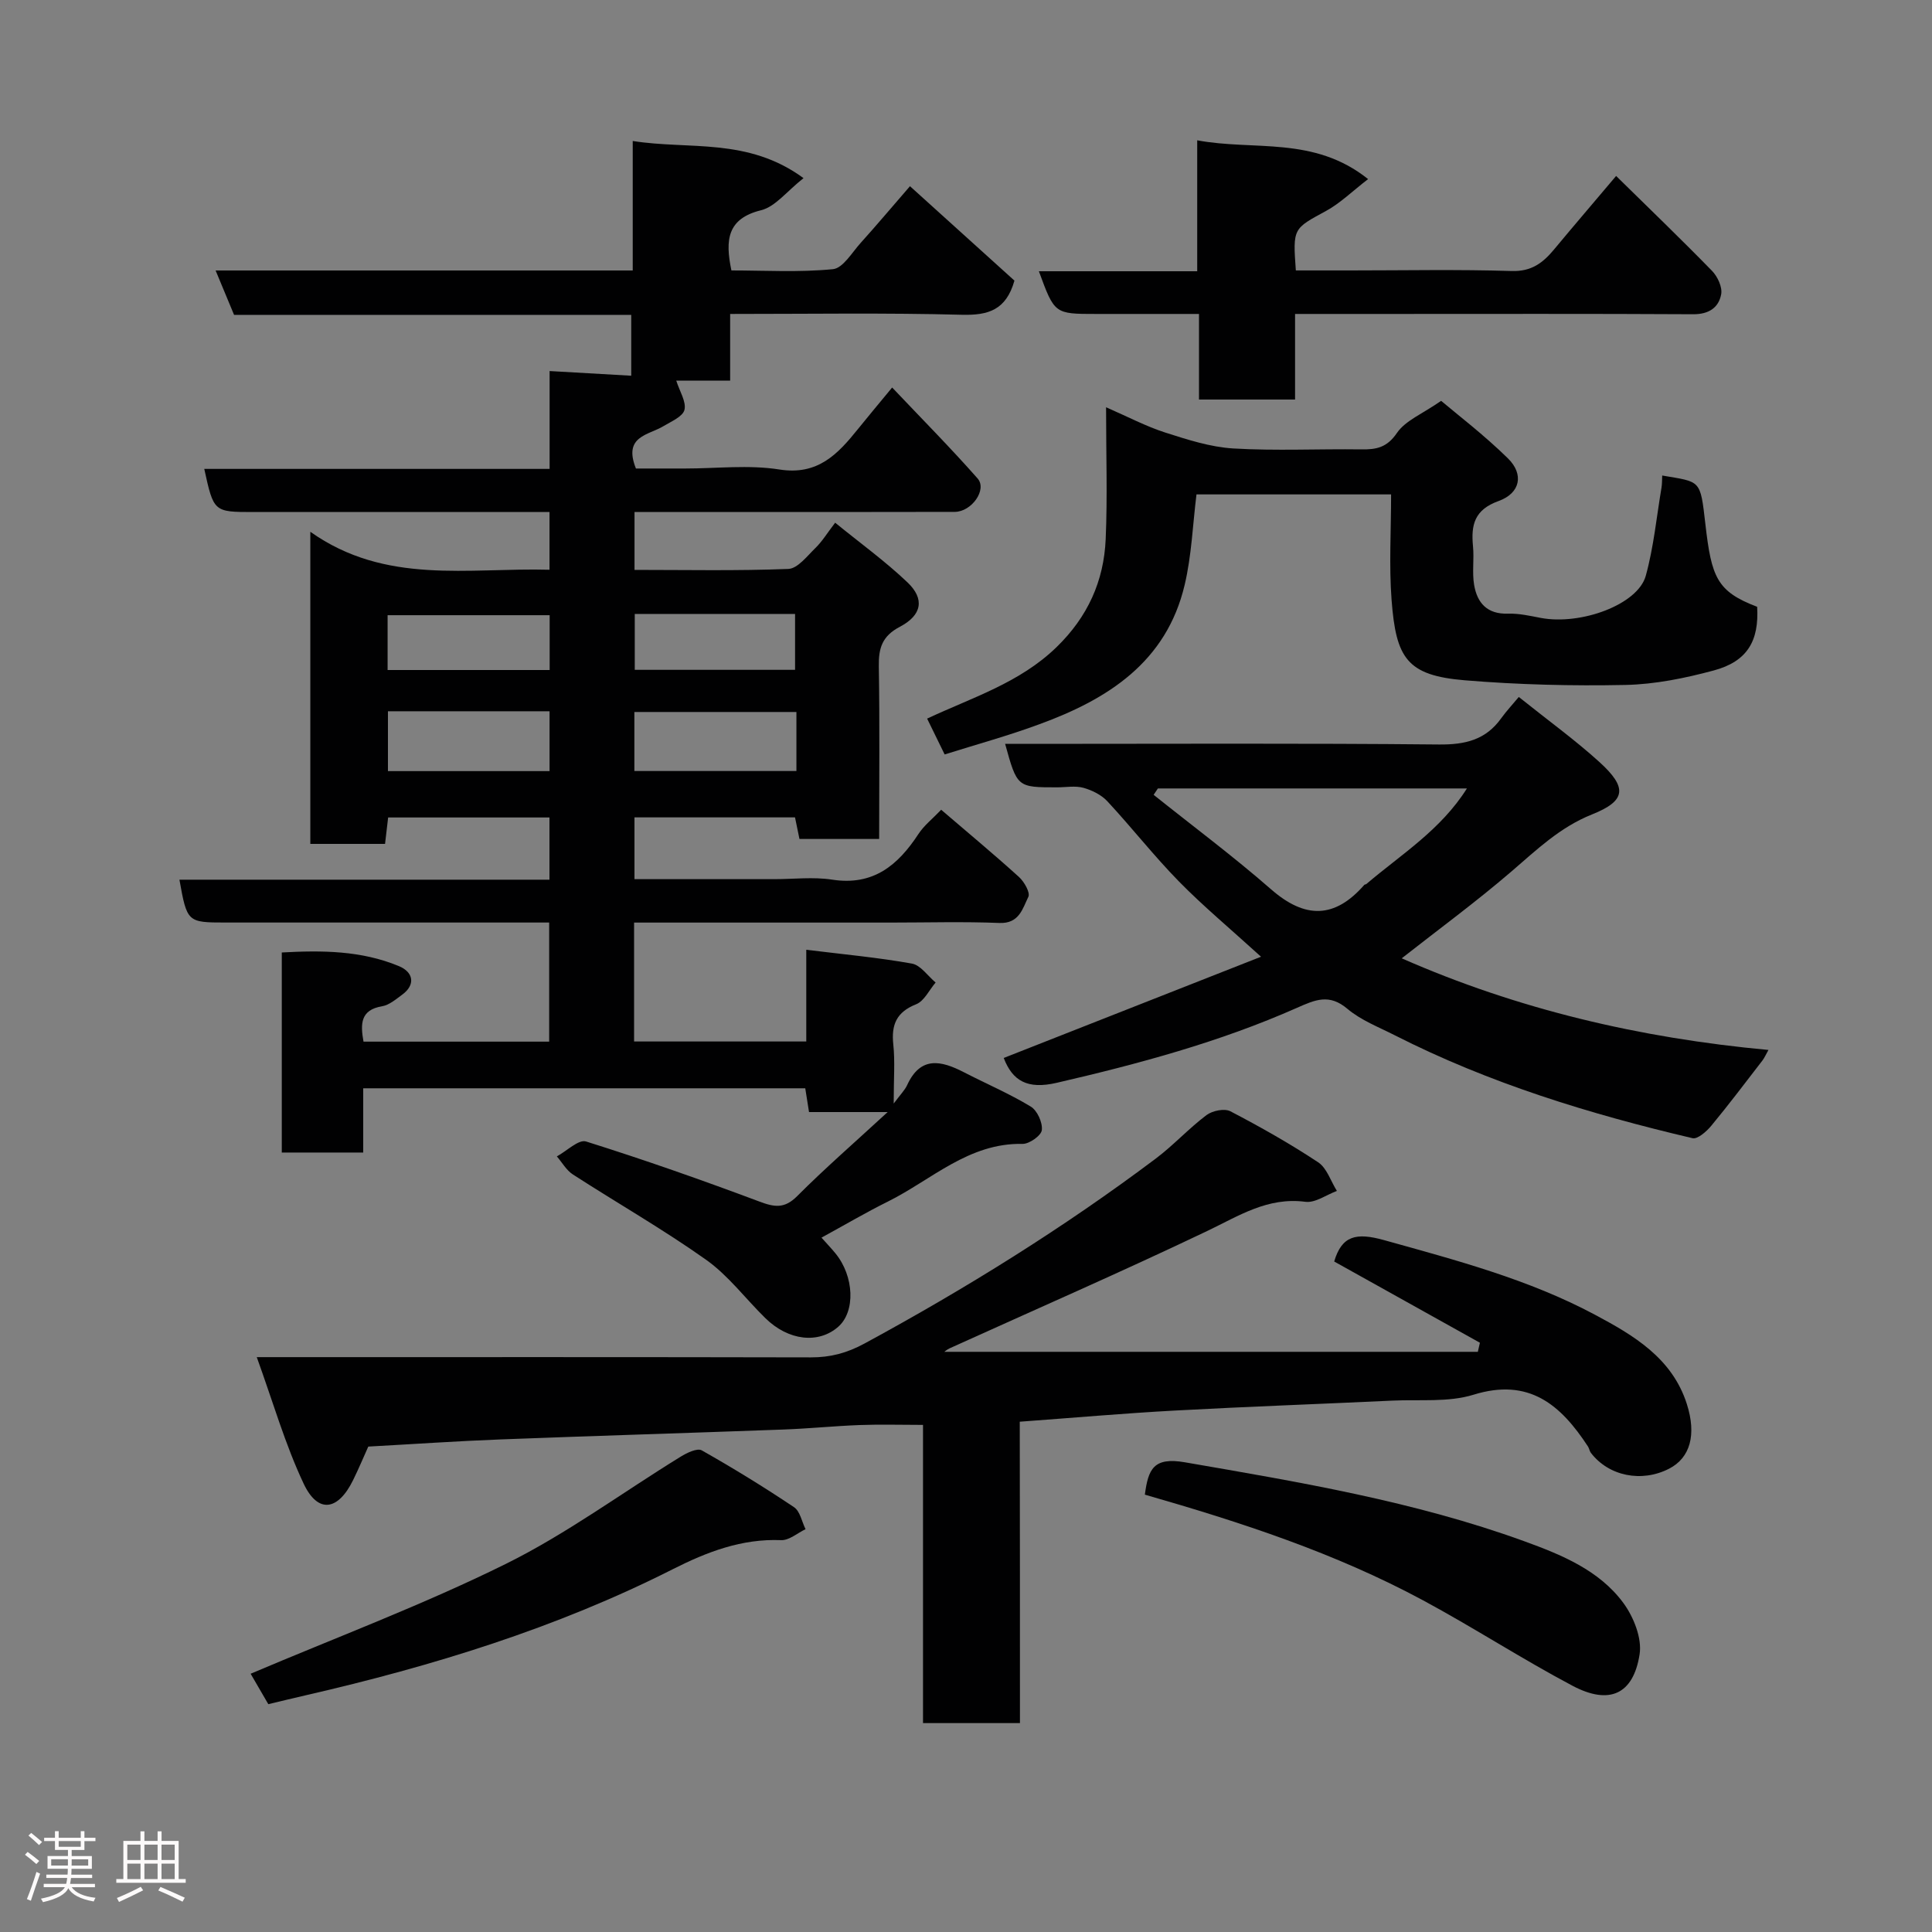 <svg enable-background="new 0 0 400 400" viewBox="0 0 400 400" xmlns="http://www.w3.org/2000/svg"><rect x="0" y="0" width="400" height="400" fill="#808080" stroke="none"/><path d="m5.17 384 .55-.58c.85.61 1.65 1.24 2.4 1.87l-.59.64c-.83-.73-1.62-1.38-2.36-1.93m1.22 9.53-.82-.34c.71-1.76 1.37-3.64 1.98-5.63.24.13.5.25.76.36-.6 1.67-1.24 3.54-1.92 5.61m-.5-13.5.57-.54c.56.44 1.31 1.06 2.26 1.87l-.64.64c-.68-.66-1.41-1.32-2.19-1.97m3.25.46h2.24v-1.36h.77v1.36h4.57v-1.36h.76v1.36h2.28v.69h-2.28v1.84h-2.64v1.26h4.18v2.64h-4.21c0 .45-.02.86-.05 1.21h4.32v.69h-4.38c-.04.34-.1.75-.19 1.22h5.15v.69h-4.82c.87 1.19 2.51 1.92 4.93 2.19-.17.31-.3.57-.37.76-2.77-.49-4.52-1.41-5.26-2.76-.56 1.26-2.3 2.23-5.24 2.9-.12-.24-.26-.48-.43-.72 2.73-.55 4.38-1.34 4.96-2.38h-4.38v-.69h4.65c.1-.38.17-.79.21-1.22h-4.32v-.69h4.4c.03-.34.05-.75.05-1.21h-4.2v-2.64h4.23v-1.26h-2.69v-1.84h-2.24zm1.46 4.46v1.29h3.45c.01-.4.02-.57.01-.53v-.32-.45h-3.46zm1.55-2.59h4.57v-1.19h-4.57zm6.11 2.59h-3.42v.77c-.02.19-.01.37-.02.53h3.44z" fill="#fcfafa"/><path d="m32.63 379.16h.82v1.98h3.54v7.89h1.46v.78h-14.37v-.78h1.46v-7.89h3.54v-1.98h.82v1.98h2.73zm-3.49 11.48.5.73c-1.61.82-3.28 1.63-5 2.41-.13-.27-.28-.55-.44-.82 1.75-.72 3.4-1.49 4.94-2.32m-2.78-5.55h2.73v-3.18h-2.73zm0 3.95h2.73v-3.2h-2.73zm3.54-3.95h2.73v-3.18h-2.73zm0 3.95h2.73v-3.2h-2.73zm7.89 4.68c-1.84-.92-3.51-1.7-5.02-2.32l.45-.73c1.89.8 3.57 1.55 5.04 2.23zm-1.62-11.81h-2.73v3.18h2.73zm-2.73 7.13h2.73v-3.2h-2.73z" fill="#fcfafa"/><g fill="#010102"><path d="m113.76 182.13c0-4.78 0-8.71 0-12.88-11.18 0-22.11 0-33.4 0-.2 1.72-.4 3.45-.64 5.47-5.1 0-10.16 0-15.47 0 0-21.26 0-42.32 0-64.62 15.6 11.05 32.67 7.4 49.52 7.86 0-4.04 0-7.64 0-11.95-1.77 0-3.53 0-5.29 0-18.67 0-37.33 0-56 0-8.23 0-8.23 0-10.19-8.93h71.5c0-6.66 0-13.06 0-20.26 5.93.34 11.28.65 16.9.97 0-4.08 0-8.16 0-12.6-27.38 0-54.66 0-82.23 0-1.24-2.98-2.39-5.76-3.82-9.19h86.36c0-9.22 0-17.98 0-26.81 11.66 1.86 23.79-.8 35.36 7.69-3.49 2.75-5.83 5.91-8.77 6.64-7.01 1.73-7.49 6.11-6.16 12.47 6.84 0 13.98.43 21.01-.26 2.09-.2 3.96-3.46 5.77-5.46 3.19-3.53 6.25-7.18 10.19-11.72 7.19 6.5 14.54 13.14 21.63 19.55-1.74 6.13-5.46 7.2-10.86 7.07-15.81-.42-31.63-.17-48-.17v13.8c-4.13 0-7.74 0-11.16 0 .71 2.25 2.11 4.38 1.7 6.06-.35 1.4-2.74 2.4-4.35 3.37-3.12 1.89-8.38 2.03-5.7 8.77h10.21c6.5 0 13.13-.8 19.47.2 7.97 1.27 12.1-3.16 16.28-8.36 2.06-2.56 4.18-5.08 7.09-8.61 6.16 6.5 12.11 12.5 17.69 18.83 2.03 2.3-1.23 6.91-4.74 6.92-14.33.04-28.67.02-43 .02-7.65 0-15.3 0-23.29 0v11.99c10.64 0 21.26.22 31.85-.2 1.94-.08 3.9-2.68 5.62-4.35 1.38-1.34 2.41-3.05 4.07-5.22 5.25 4.28 10.42 8.01 15 12.38 3.55 3.39 3 6.75-1.59 9.16-3.7 1.94-4.43 4.43-4.37 8.2.2 11.8.07 23.61.07 35.74-5.58 0-10.84 0-16.5 0-.26-1.26-.57-2.78-.92-4.47-11.03 0-21.97 0-33.24 0v12.79h28.94c4 0 8.08-.5 11.98.1 8.51 1.32 13.63-2.97 17.88-9.46 1.16-1.77 2.92-3.14 4.7-5.01 5.49 4.71 10.9 9.2 16.11 13.92 1.08.98 2.37 3.24 1.94 4.11-1.19 2.41-1.88 5.58-5.99 5.41-7.49-.3-15-.08-22.5-.08-16 0-32 0-48 0-1.63 0-3.25 0-5.14 0v24.62h35.65c0-6.02 0-12.09 0-18.99 7.71.95 14.84 1.6 21.87 2.86 1.81.32 3.28 2.56 4.91 3.92-1.33 1.55-2.36 3.84-4.03 4.5-4.09 1.63-5.17 4.24-4.73 8.35.37 3.46.08 6.99.08 12.21 1.45-1.95 2.31-2.79 2.78-3.81 2.77-6.06 7.03-5.11 11.74-2.68 4.62 2.38 9.42 4.43 13.85 7.11 1.35.81 2.48 3.31 2.3 4.88-.13 1.13-2.6 2.88-3.99 2.85-11.17-.23-18.84 7.45-27.9 11.95-4.52 2.24-8.88 4.81-13.73 7.46 1.04 1.17 2 2.17 2.87 3.23 3.92 4.77 4.19 12.1.58 15.24-4.09 3.57-10.29 2.88-15.06-1.79-4.11-4.02-7.65-8.81-12.27-12.09-8.9-6.31-18.41-11.74-27.59-17.67-1.35-.87-2.23-2.48-3.32-3.74 2.04-1.1 4.5-3.57 6.04-3.09 12.07 3.79 24.02 7.99 35.87 12.43 3.16 1.19 5.22 1.52 7.85-1.12 5.7-5.72 11.81-11.02 18.73-17.4-6.24 0-11.12 0-16.28 0-.28-1.8-.51-3.2-.78-4.92-30.34 0-60.75 0-91.52 0v13.3c-5.74 0-11.13 0-16.86 0 0-13.64 0-27.36 0-41.42 8.33-.46 16.45-.41 24.24 2.82 3.1 1.29 3.43 3.91.71 5.9-1.31.96-2.7 2.17-4.2 2.42-4.45.75-4.5 3.61-3.83 7.32h38.44c0-8.06 0-16.11 0-24.66-4.61 0-9.06 0-13.52 0-17.83 0-35.67 0-53.5 0-7.88 0-7.96-.07-9.53-8.87zm.02-34.87c-11.5 0-22.41 0-33.46 0v12.39h33.46c0-4.27 0-8.2 0-12.39zm51.11.15c-11.19 0-22.34 0-33.55 0v12.22h33.55c0-4.19 0-8 0-12.22zm-51.09-20.04c-11.5 0-22.54 0-33.55 0v11.35h33.55c0-3.87 0-7.47 0-11.35zm17.62-.26v11.57h33.19c0-4.05 0-7.76 0-11.57-11.17 0-21.97 0-33.19 0z"/><path d="m211.17 356.75c-7.17 0-13.43 0-20.07 0 0-20.51 0-40.78 0-61.74-4.61 0-8.88-.13-13.13.03-5.27.2-10.53.74-15.8.93-19.53.72-39.07 1.3-58.6 2.05-8.93.34-17.84.96-27.32 1.48-.9 1.99-1.95 4.51-3.15 6.95-3.13 6.37-7.29 6.97-10.24.71-3.84-8.15-6.35-16.93-9.7-26.18h8.23c35.49 0 70.99-.03 106.48.05 4.05.01 7.45-.88 11.14-2.88 20.98-11.38 41.19-23.94 60.27-38.27 3.68-2.77 6.83-6.24 10.51-9.01 1.22-.92 3.73-1.43 4.95-.79 6.21 3.24 12.34 6.7 18.17 10.56 1.81 1.2 2.61 3.91 3.88 5.93-2.18.8-4.48 2.52-6.53 2.25-7.81-1.02-13.76 2.91-20.31 6.04-17.63 8.42-35.55 16.23-53.35 24.3-.57.26-1.06.71-1.08.72h110.45c.14-.63.29-1.26.43-1.88-10.03-5.59-20.05-11.18-30.17-16.82 1.58-5.35 4.54-6.04 10.31-4.43 14.93 4.16 29.91 8.11 43.62 15.42 7.97 4.25 16.04 8.95 19.09 18.54 2.01 6.32.71 11.1-3.67 13.36-5.68 2.93-12.51 1.56-16.21-3.28-.29-.38-.34-.93-.61-1.33-5.61-8.57-12.15-14.27-23.68-10.7-5.21 1.61-11.13.96-16.74 1.22-15.03.71-30.07 1.24-45.1 2.06-10.53.57-21.04 1.5-32.11 2.31.04 20.6.04 41.33.04 62.4z"/><path d="m314.45 144.3c6.22 4.98 11.69 8.93 16.66 13.44 5.89 5.34 5.57 8.06-1.53 10.89-6.63 2.65-11.46 7.34-16.69 11.83-7.26 6.24-15 11.92-22.68 17.95 23.96 10.54 49.25 16.51 75.93 18.97-.52.91-.81 1.61-1.25 2.19-3.5 4.53-6.94 9.1-10.59 13.51-.98 1.18-2.83 2.82-3.88 2.57-21.27-4.99-42.09-11.37-61.65-21.31-3.34-1.7-6.99-3.1-9.8-5.47-3.76-3.18-6.63-1.9-10.47-.2-15.96 7.07-32.74 11.59-49.74 15.52-6.06 1.4-9.13-.41-10.95-5.15 17.41-6.85 34.96-13.76 53.27-20.96-6.45-5.87-11.99-10.48-17.01-15.6-5.18-5.29-9.76-11.16-14.8-16.58-1.24-1.34-3.17-2.29-4.95-2.79-1.7-.47-3.64-.1-5.47-.1-8.26 0-8.26 0-10.75-9h5.4c28.15 0 56.3-.15 84.44.13 5.43.05 9.68-.96 12.88-5.45 1.07-1.48 2.32-2.81 3.63-4.39zm-10.74 18.94c-21.63 0-42.8 0-63.98 0-.29.44-.58.88-.88 1.32 8.13 6.5 16.49 12.73 24.32 19.57 7.03 6.14 13.17 6.08 19.29-.92.09-.11.33-.09.44-.19 7.17-6.12 15.37-11.15 20.81-19.78z"/><path d="m195.58 156.2c-1.42-2.9-2.49-5.09-3.63-7.42 9.32-4.37 19.13-7.37 26.77-14.77 6.49-6.3 9.82-13.69 10.2-22.39.38-8.77.08-17.57.08-27.3 4.55 1.98 8.28 3.96 12.24 5.23 4.59 1.47 9.34 3.01 14.1 3.3 8.8.52 17.65.07 26.47.19 3.13.05 5.34-.36 7.41-3.4 1.76-2.58 5.28-3.95 9.15-6.65 3.29 2.79 8.87 7.04 13.83 11.91 3.35 3.29 2.59 7.2-1.93 8.83-5.03 1.81-5.73 4.95-5.3 9.39.26 2.64-.21 5.37.23 7.97.63 3.74 2.7 6.1 7.01 5.96 2.25-.07 4.54.45 6.78.88 8.33 1.57 20.11-2.76 21.75-8.72 1.64-5.94 2.23-12.17 3.26-18.28.13-.8.1-1.64.14-2.48 8.02 1.38 7.87.73 8.94 10.05 1.26 10.99 2.36 13.96 10.72 17.13.42 7.09-2.06 11.32-8.98 13.18-5.94 1.6-12.15 2.87-18.27 3-11.08.23-22.21-.05-33.25-.96-12.04-1-14.27-4.57-15.19-16.65-.54-7.11-.1-14.3-.1-21.84-13.57 0-26.95 0-40.29 0-.78 6.22-1 12.65-2.46 18.78-3.77 15.93-15.88 23.63-30.08 28.81-6.38 2.36-12.94 4.16-19.6 6.25z"/><path d="m334.6 36.43c6.87 6.75 13.47 13.1 19.86 19.65 1.15 1.18 2.17 3.38 1.89 4.85-.52 2.77-2.56 4.15-5.8 4.13-21.15-.12-42.3-.06-63.45-.06-6.14 0-12.28 0-18.97 0v17.72c-6.8 0-13.07 0-19.89 0 0-5.6 0-11.33 0-17.72-7.46 0-14.38 0-21.31 0-8.6 0-8.6 0-11.84-8.84h32.78c0-9.22 0-17.96 0-27.11 11.78 2.21 24.11-.97 35.38 8.03-3.3 2.54-5.77 4.99-8.7 6.59-6.81 3.7-6.9 3.54-6.26 12.32h11.23c11.16 0 22.32-.23 33.47.12 4.08.13 6.46-1.69 8.75-4.45 4.09-4.92 8.26-9.78 12.86-15.23z"/><path d="m237.03 309.45c.7-5.27 1.78-7.82 8.28-6.7 23.77 4.11 47.53 8.08 70.28 16.35 7.65 2.78 15.5 5.97 20.52 12.79 2.12 2.89 3.88 7.3 3.35 10.63-1.3 8.29-6.26 10.53-13.87 6.51-10.5-5.56-20.51-12.07-30.98-17.71-18.13-9.76-37.61-16.14-57.58-21.87z"/><path d="m55.55 352.83c-1.54-2.64-2.92-5.02-3.66-6.3 17.67-7.51 35.69-14.26 52.85-22.75 12.63-6.25 24.13-14.78 36.2-22.2 1.28-.79 3.42-1.82 4.35-1.3 6.51 3.68 12.9 7.61 19.11 11.77 1.25.84 1.61 3 2.38 4.55-1.68.8-3.4 2.34-5.05 2.27-8.17-.33-15.35 2.43-22.46 6.03-24.11 12.19-49.73 20.06-75.97 26.09-2.52.58-5.03 1.19-7.75 1.84z"/></g></svg>